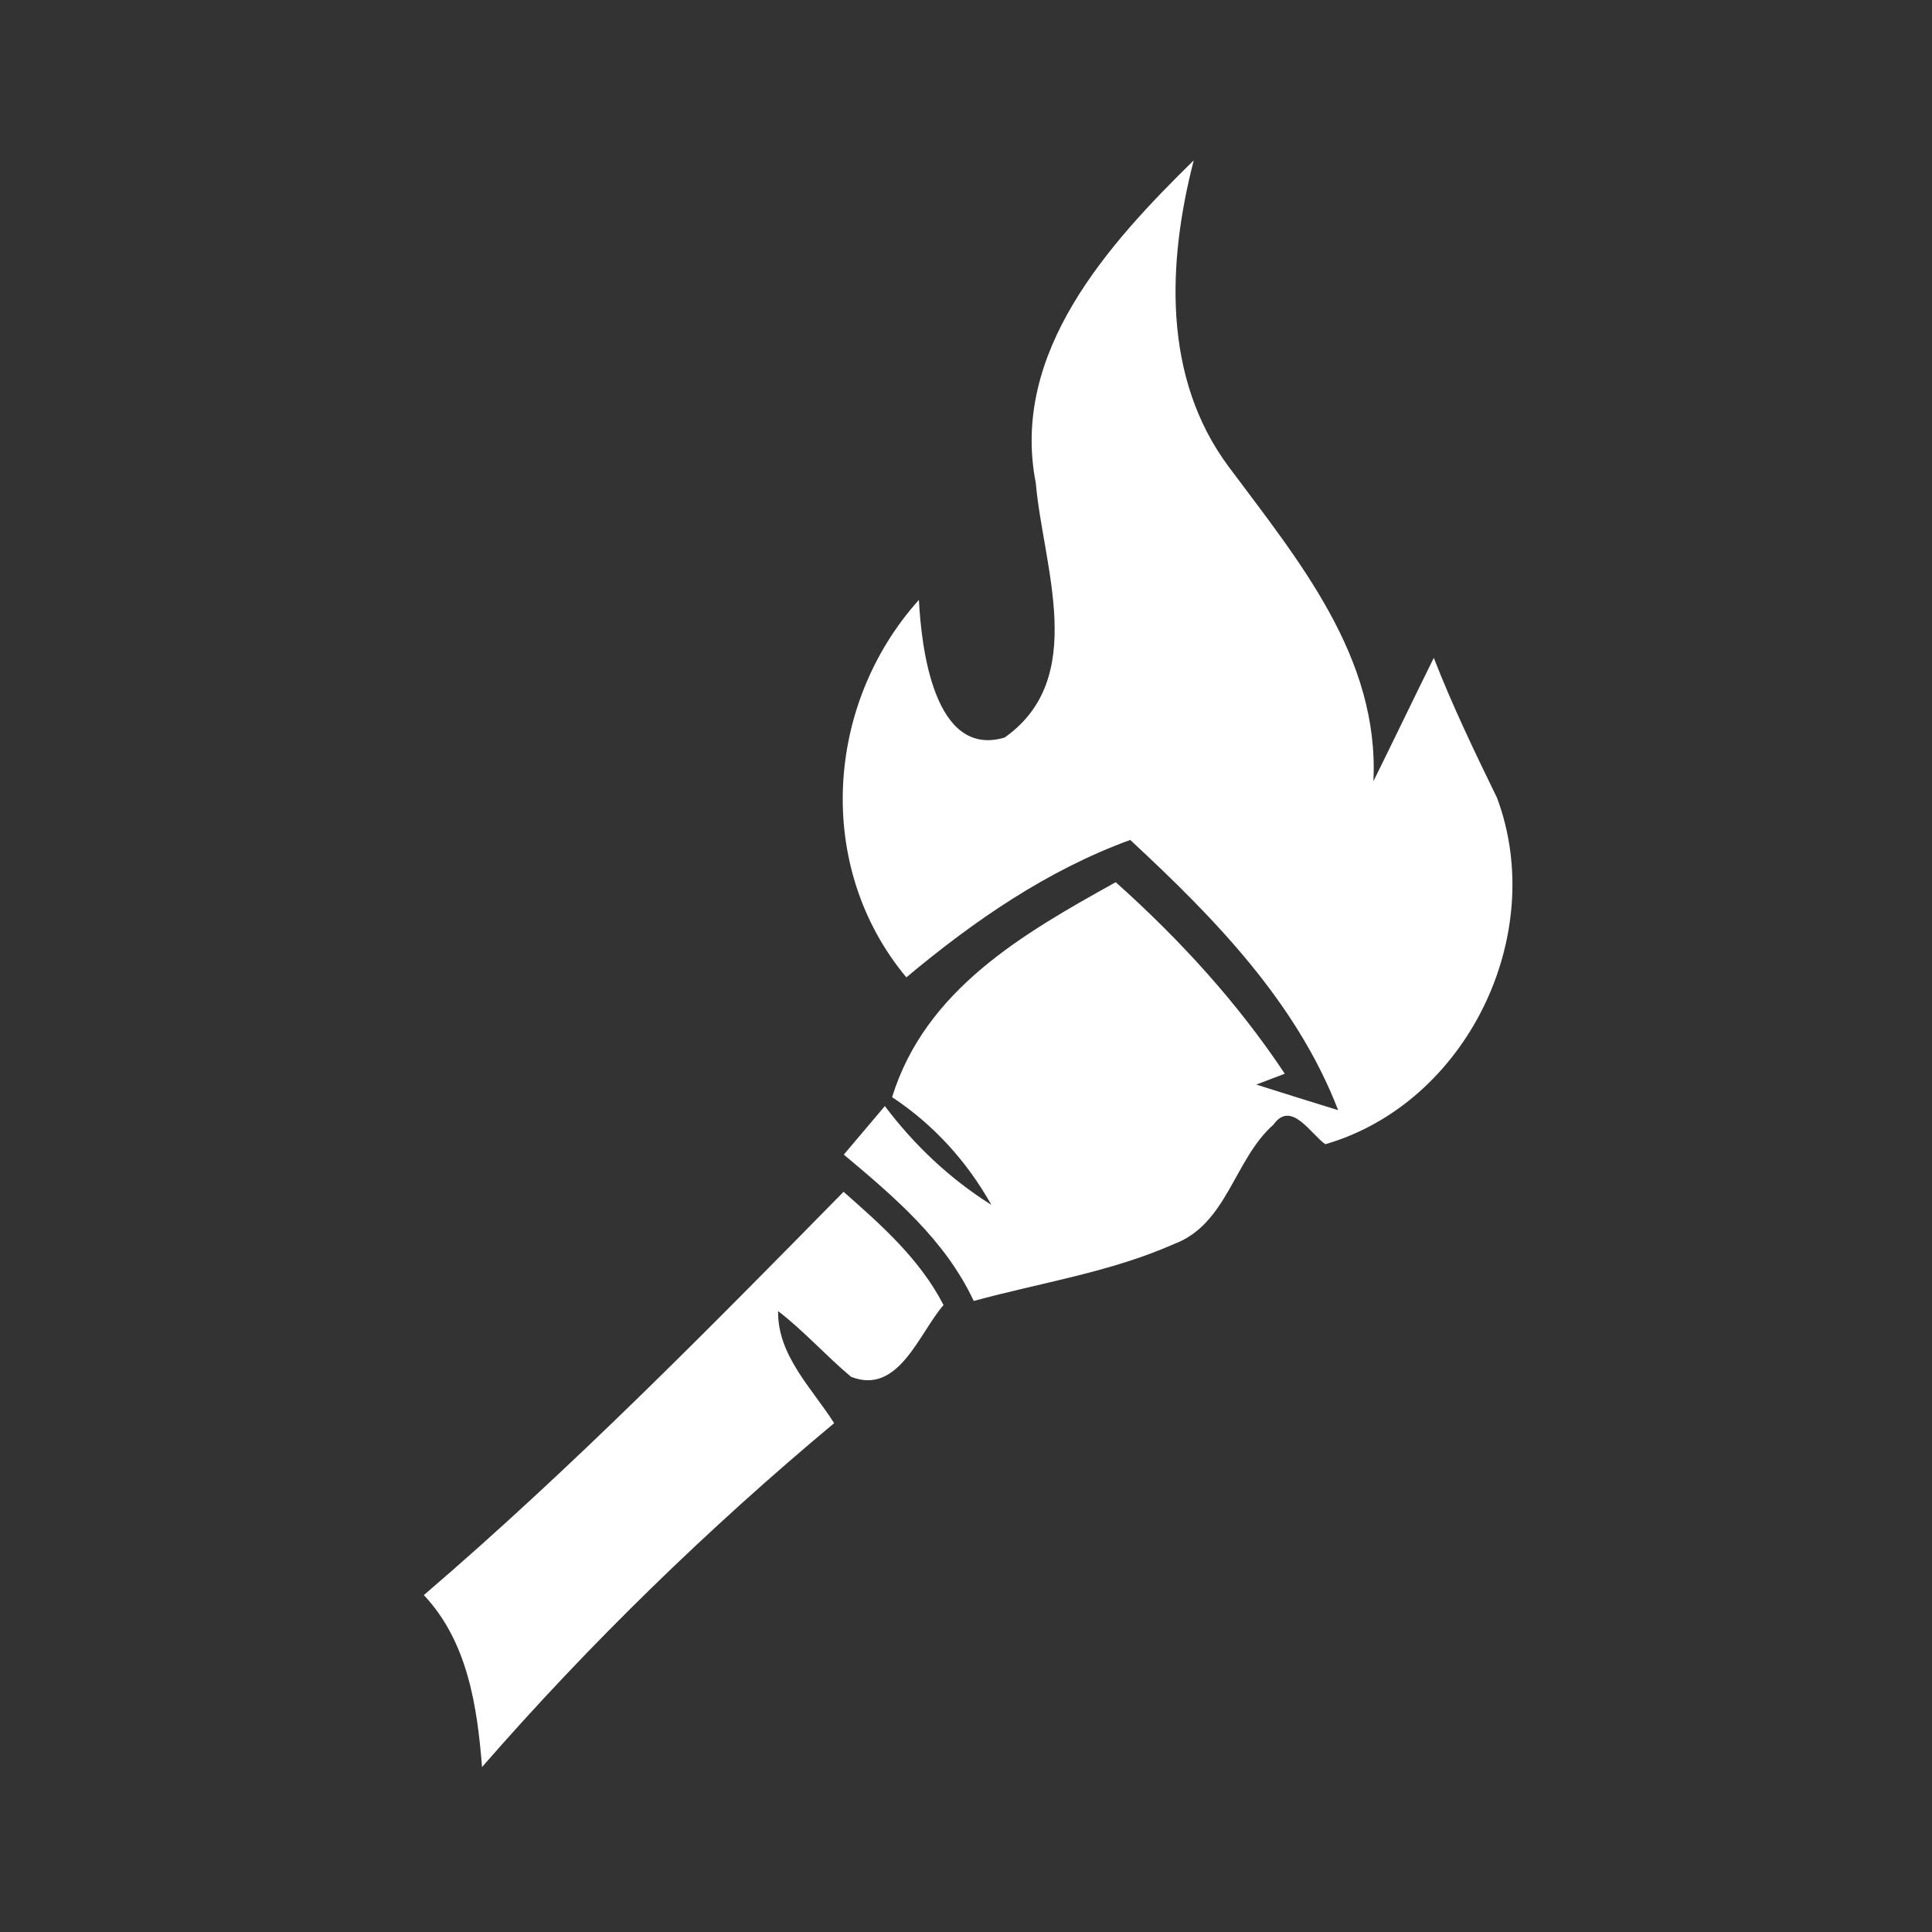 <?xml version="1.0" encoding="UTF-8" ?>
<!DOCTYPE svg PUBLIC "-//W3C//DTD SVG 1.1//EN" "http://www.w3.org/Graphics/SVG/1.1/DTD/svg11.dtd">
<svg width="80pt" height="80pt" viewBox="0 0 80 80" version="1.1" xmlns="http://www.w3.org/2000/svg">
<rect x="0" y="0" width="80" height="80" fill="#333333" stroke="none"/>
<g id="#ffffff">
<path fill="#ffffff" opacity="1.00" d=" M 42.89 20.00 C 41.83 14.59 45.88 10.12 49.43 6.64 C 48.34 10.87 48.13 15.64 50.88 19.33 C 53.77 23.21 57.12 27.21 56.87 32.35 C 57.71 30.65 58.53 28.94 59.37 27.24 C 60.14 29.22 61.06 31.13 61.99 33.04 C 64.11 38.73 60.73 45.68 54.88 47.38 C 54.28 46.97 53.47 45.53 52.73 46.57 C 51.10 48.01 50.82 50.68 48.62 51.51 C 45.98 52.68 43.10 53.11 40.32 53.87 C 39.14 51.35 37.03 49.56 34.94 47.81 C 35.37 47.31 36.21 46.30 36.64 45.80 C 37.86 47.42 39.33 48.81 41.05 49.89 C 40.04 48.09 38.66 46.57 36.94 45.43 C 38.32 40.97 42.38 38.65 46.20 36.53 C 48.84 38.89 51.24 41.51 53.20 44.46 L 52.02 44.91 C 53.15 45.27 54.28 45.62 55.41 45.97 C 53.68 41.48 50.26 37.99 46.80 34.78 C 43.35 36.04 40.33 38.13 37.53 40.47 C 33.74 35.93 34.15 29.18 38.05 24.84 C 38.15 26.80 38.67 31.41 41.60 30.54 C 45.08 28.08 43.19 23.46 42.89 20.00 Z" />
<path fill="#ffffff" opacity="1.00" d=" M 17.55 66.05 C 23.66 60.81 29.29 55.09 34.93 49.35 C 36.50 50.73 38.10 52.15 39.07 54.04 C 38.06 55.19 37.21 57.79 35.24 57.01 C 34.20 56.14 33.30 55.12 32.22 54.29 C 32.19 56.12 33.62 57.48 34.54 58.93 C 29.34 63.27 24.42 68.05 19.96 73.17 C 19.76 70.64 19.36 67.97 17.55 66.05 Z" />
</g>
</svg>
